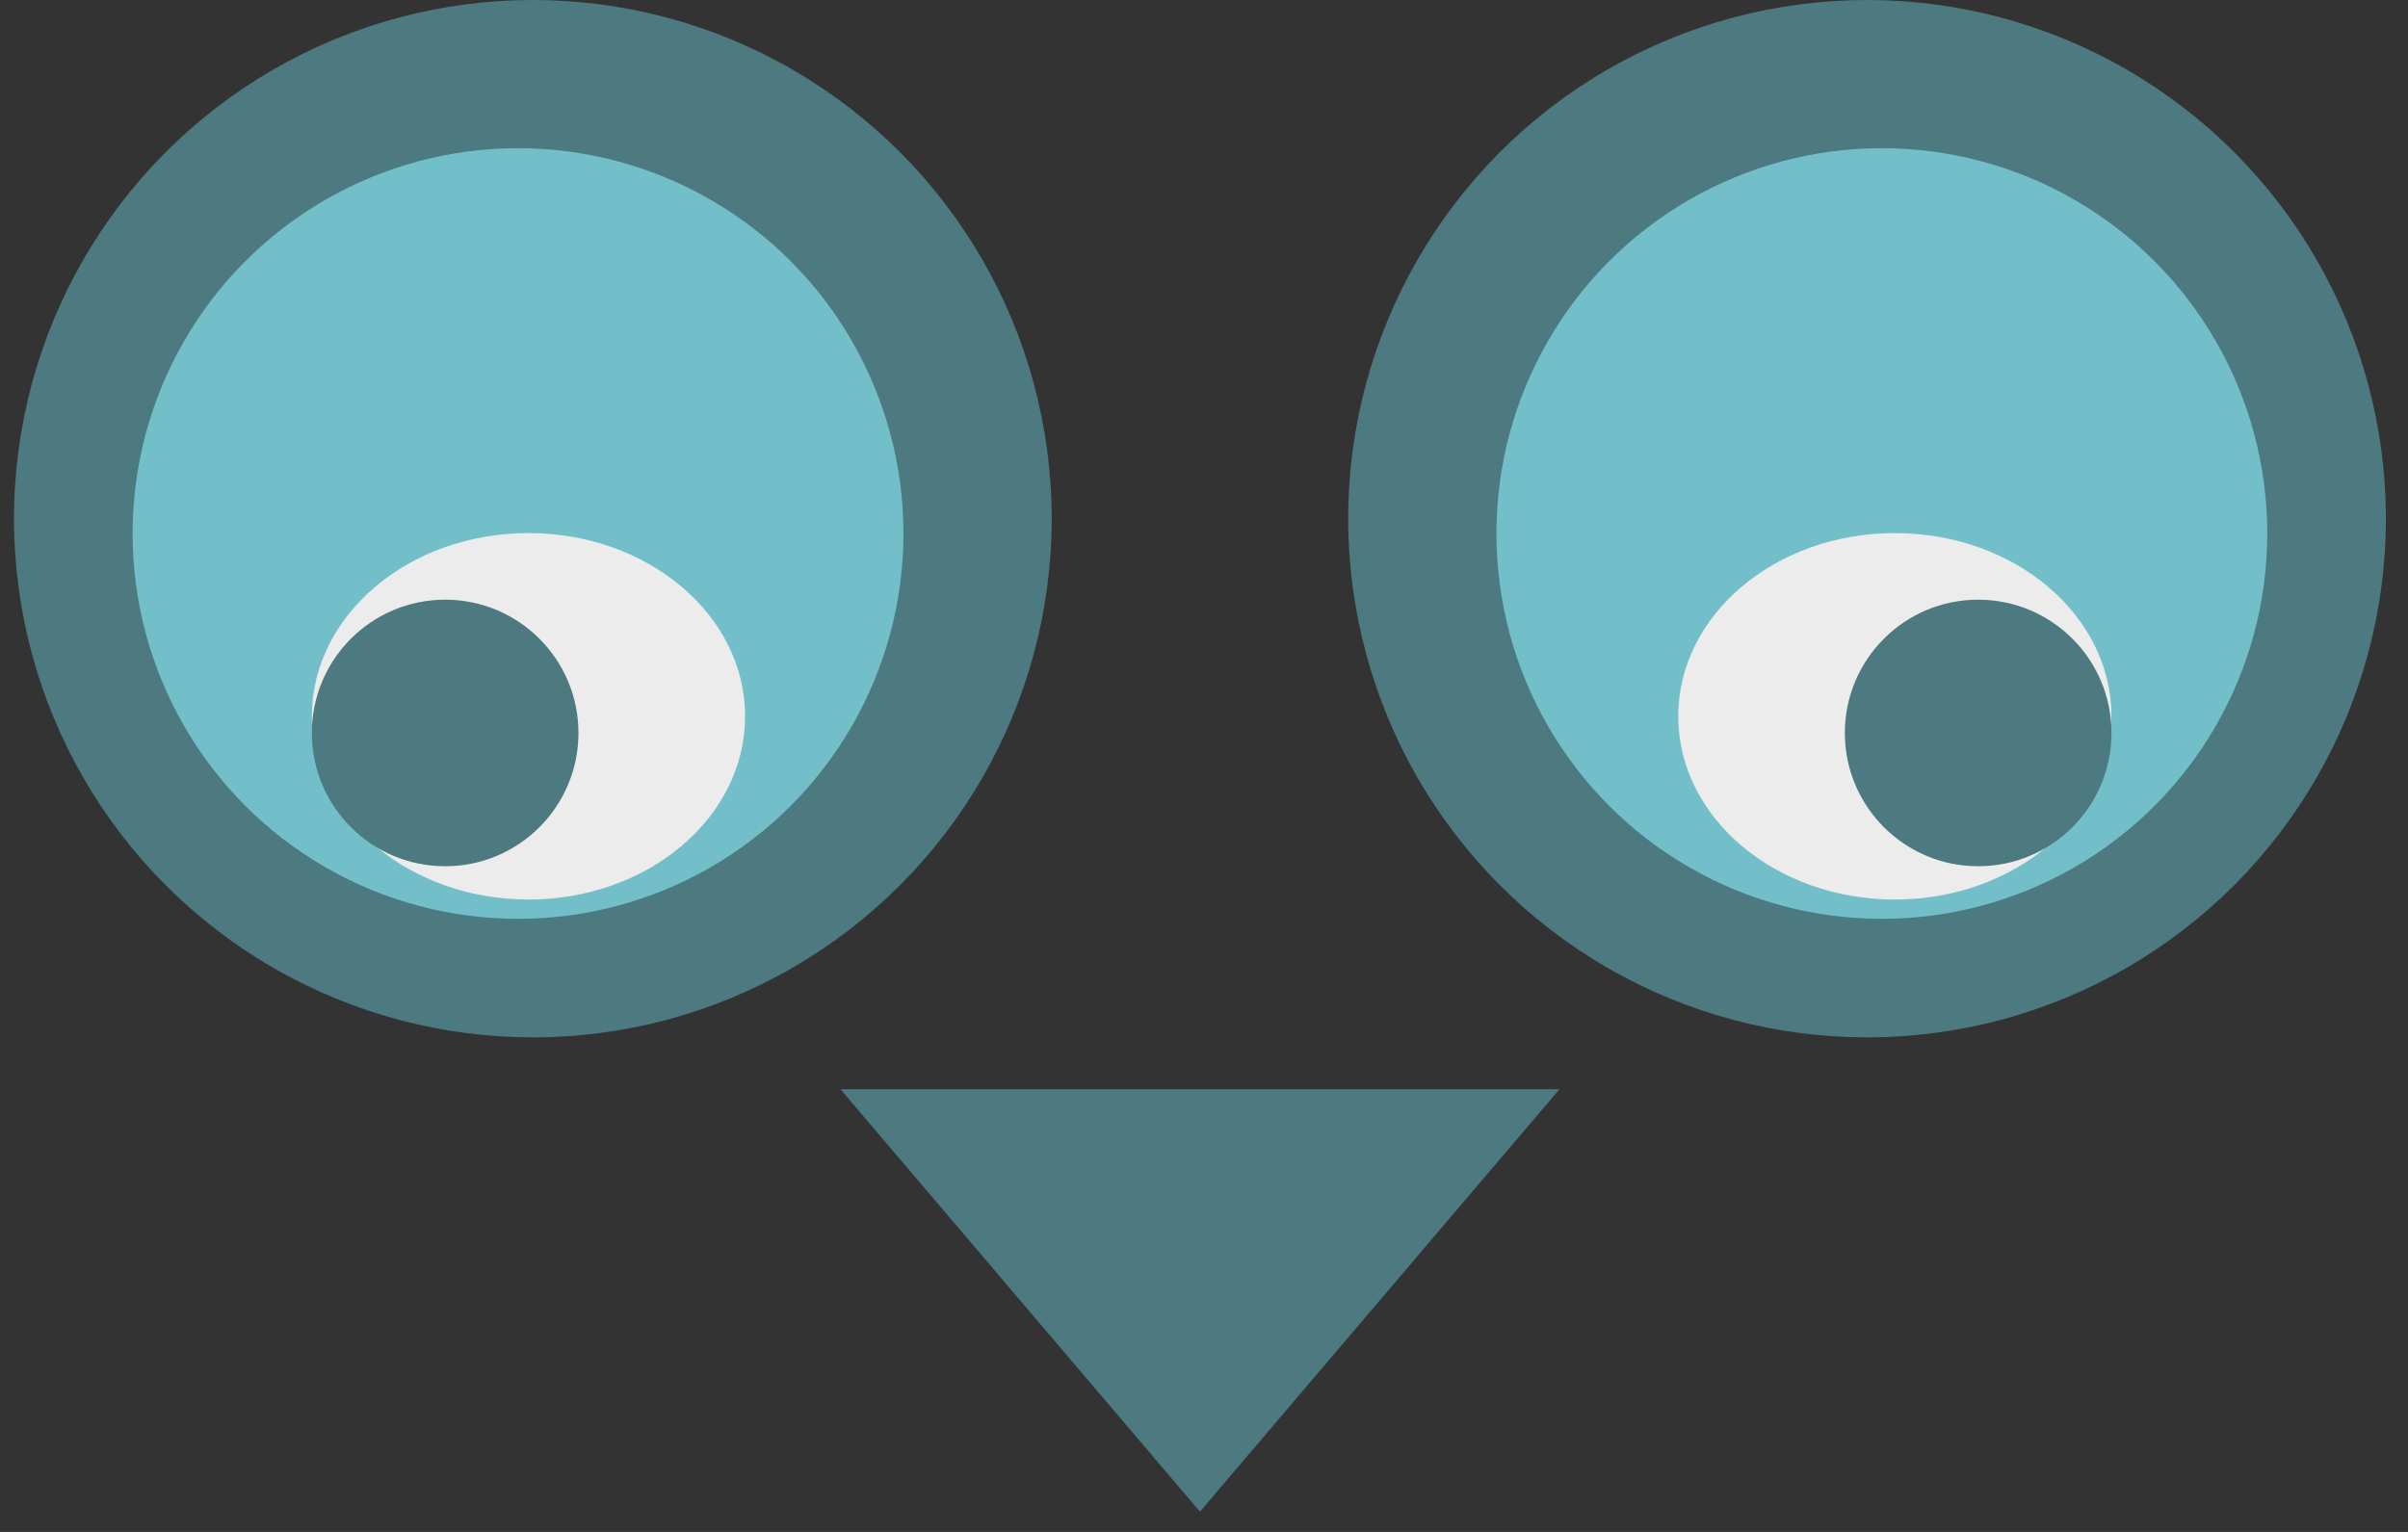 <svg width="88" height="56" viewBox="0 0 88 56" fill="none" xmlns="http://www.w3.org/2000/svg">
<rect x="0" y="0" width="88" height="56" fill="#333333" stroke="none"/>
<circle cx="19.473" cy="18.961" r="18.961" fill="#4D7A80"/>
<circle cx="18.931" cy="19.503" r="14.085" fill="#72BFCA"/>
<circle cx="68.231" cy="18.961" r="18.961" fill="#4D7A80"/>
<circle cx="68.772" cy="19.503" r="14.085" fill="#72BFCA"/>
<path d="M43.852 55.259L30.715 39.819H56.989L43.852 55.259Z" fill="#4D7A80"/>
<ellipse cx="19.313" cy="26.185" rx="7.916" ry="6.698" fill="#ECECEC"/>
<ellipse cx="69.247" cy="26.185" rx="7.916" ry="6.698" fill="#ECECEC"/>
<circle cx="16.268" cy="26.794" r="4.872" fill="#4D7A80"/>
<circle cx="72.292" cy="26.794" r="4.872" fill="#4D7A80"/>
</svg>
